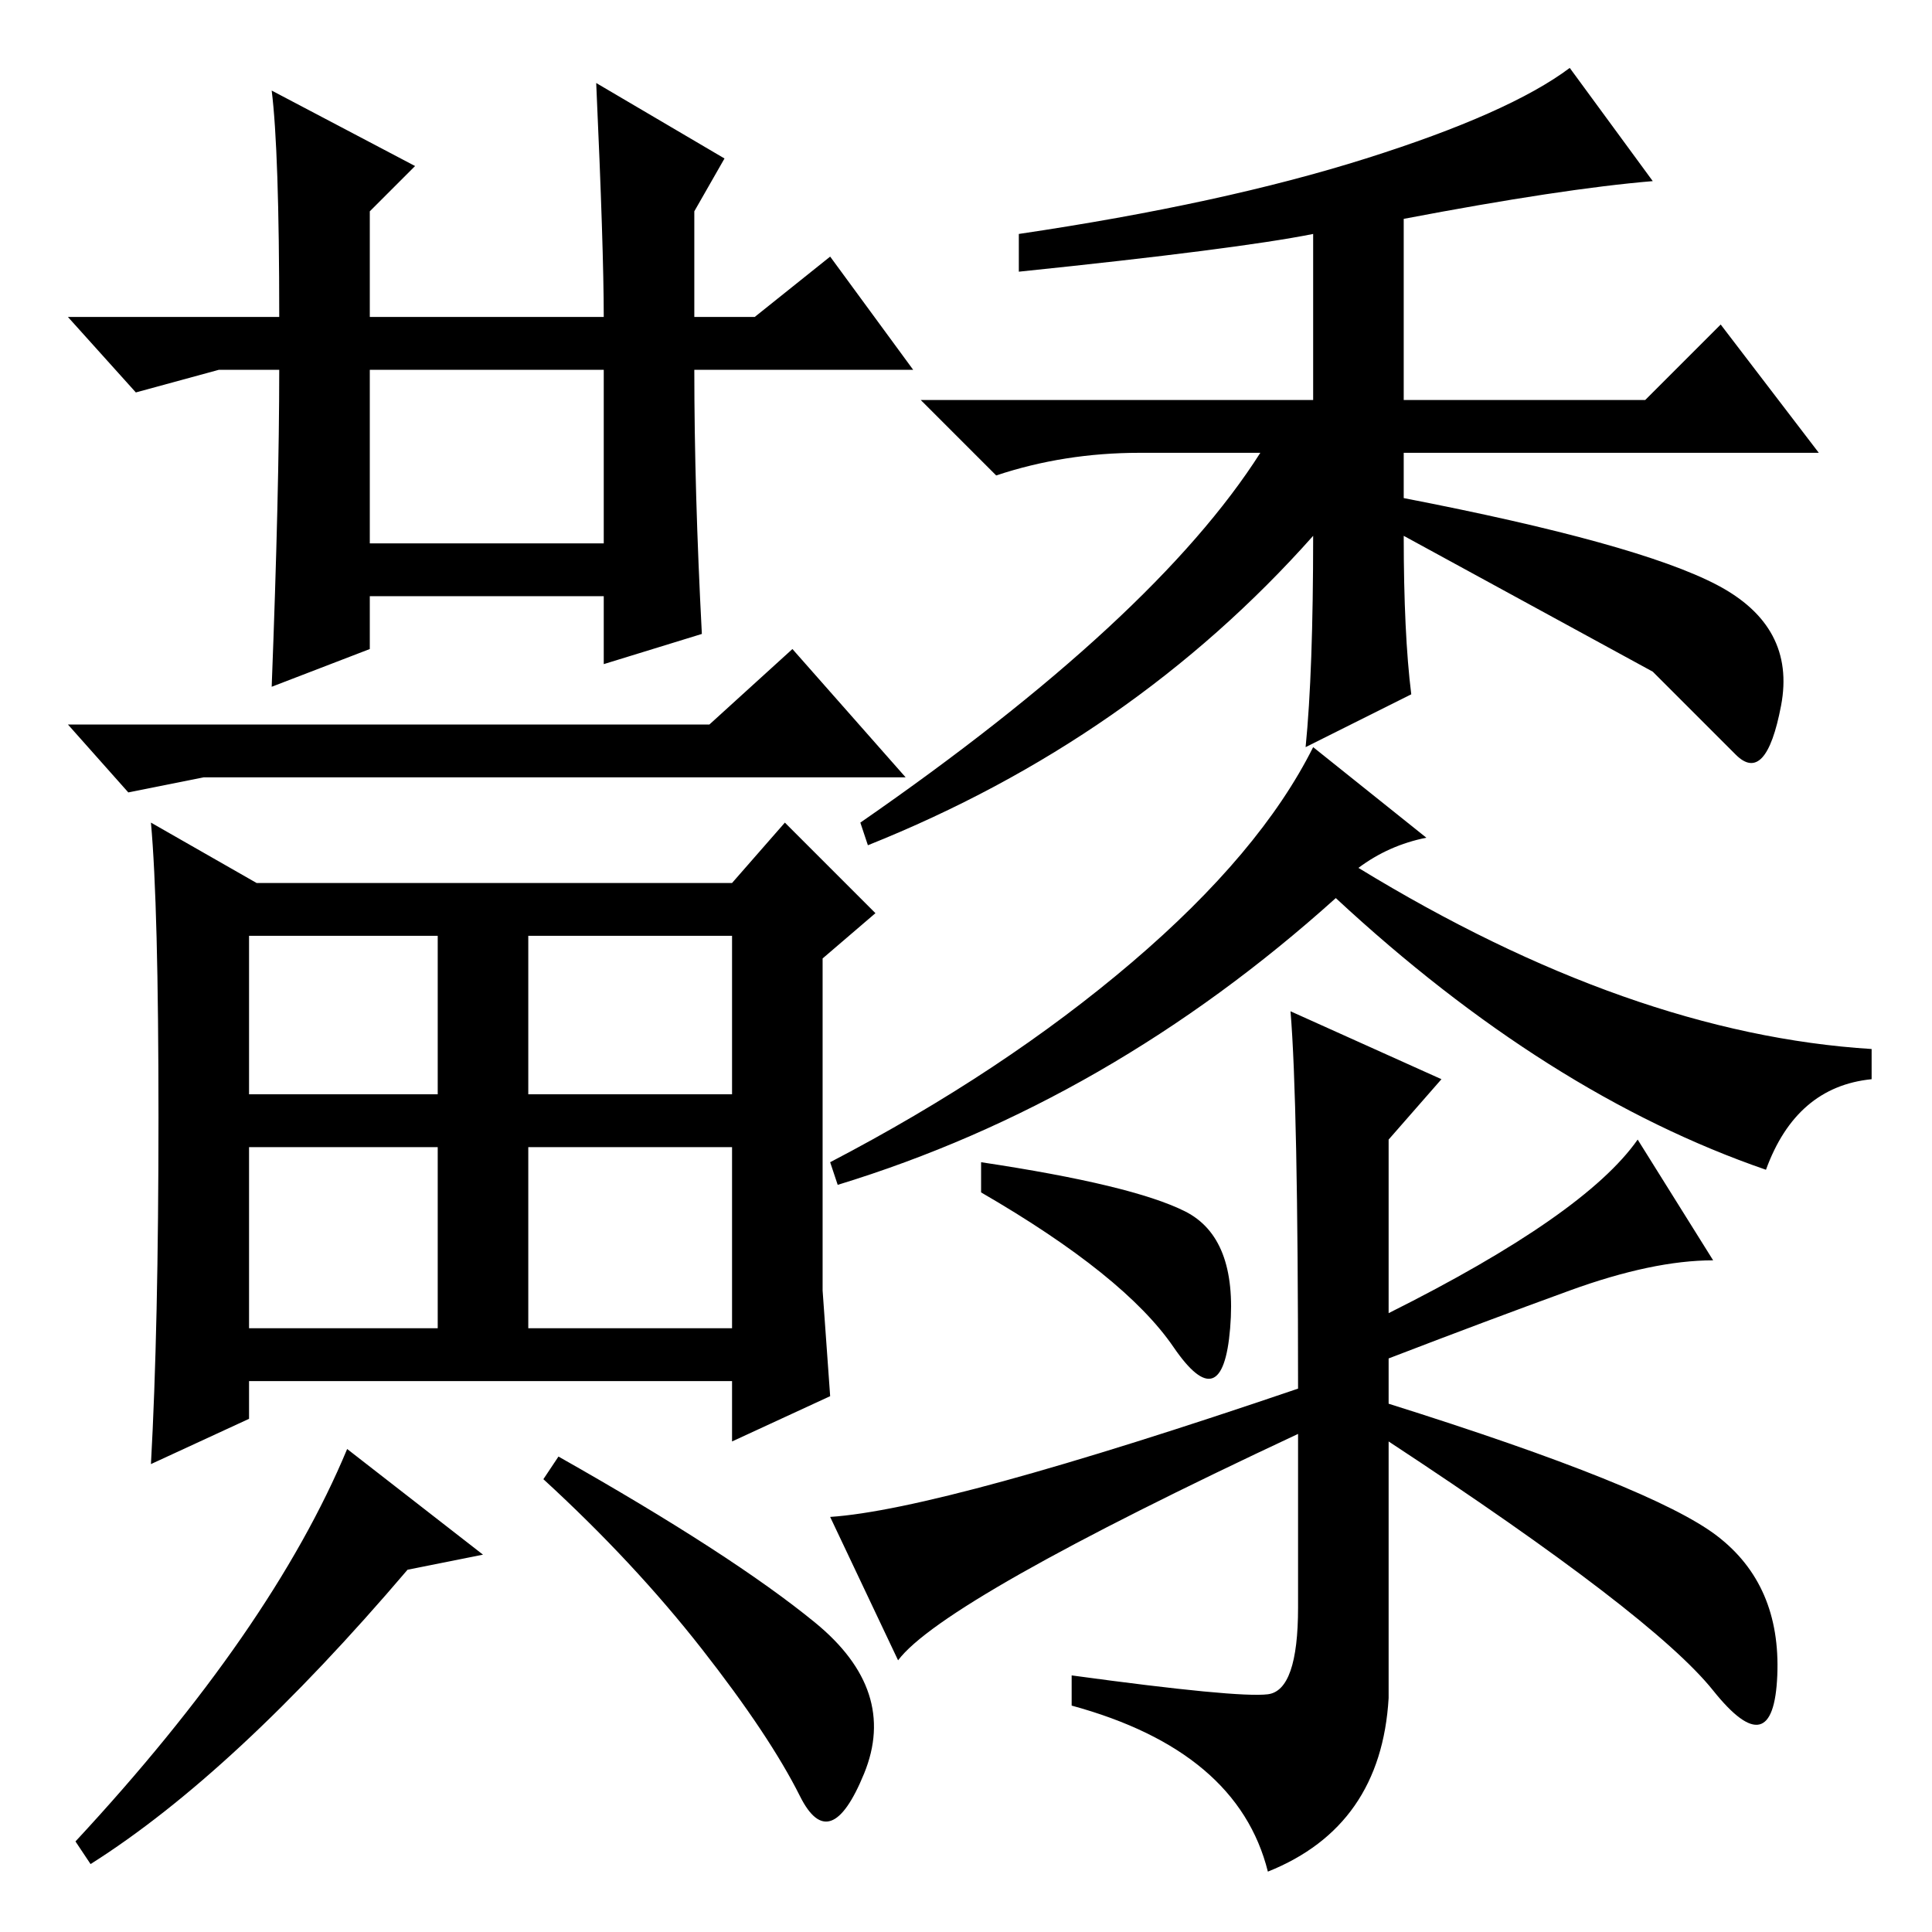 <?xml version="1.0" standalone="no"?>
<!DOCTYPE svg PUBLIC "-//W3C//DTD SVG 1.1//EN" "http://www.w3.org/Graphics/SVG/1.1/DTD/svg11.dtd" >
<svg xmlns="http://www.w3.org/2000/svg" xmlns:xlink="http://www.w3.org/1999/xlink" version="1.1" viewBox="0 -36 256 256">
  <g transform="matrix(1 0 0 -1 0 220)">
   <path fill="currentColor"
d="M186 227v-24h32l10 10l13 -17h-55v-6q31 -6 41.5 -11.5t8.5 -16t-6 -6.5l-11 11t-33 18q0 -13 1 -21l-14 -7q1 10 1 28q-24 -27 -59 -41l-1 3q39 27 53 49h-16q-10 0 -19 -3l-10 10h52v22q-10 -2 -39 -5v5q27 4 46 10t27 12l11 -15q-12 -1 -33 -5zM189 145q-5 -1 -9 -4
q36 -22 68 -24v-4q-10 -1 -14 -12q-29 10 -57 36q-30 -27 -66 -38l-1 3q23 12 40 26.5t24 28.5zM208 85q-11 -4 -24 -9v-6q35 -11 43.5 -17.5t8 -18.5t-8.5 -2t-43 33v-34q-1 -17 -16 -23q-4 16 -26 22v4q22 -3 26 -2.5t4 11.5v23q-47 -22 -53 -30l-9 19q15 1 62 17
q0 38 -1 50l20 -9l-7 -8v-23q26 13 33 23l10 -16q-8 0 -19 -4zM157 95.5q7 -3.5 6 -15.5t-7.5 -2.5t-25.5 20.5v4q20 -3 27 -6.5zM49 184h31v23h-31v-23zM36 244l19 -10l-6 -6v-14h31q0 9 -1 31l17 -10l-4 -7v-14h8l10 8l11 -15h-29q0 -16 1 -35l-13 -4v9h-31v-7l-13 -5
q1 26 1 42h-8l-11 -3l-9 10h28q0 22 -1 30zM33 111h25v21h-25v-21zM70 111h27v21h-27v-21zM70 80h27v24h-27v-24zM33 80h25v24h-25v-24zM97 139l7 8l12 -12l-7 -6v-44l1 -14l-13 -6v8h-64v-5l-13 -6q1 18 1 46t-1 39l14 -8h63zM27 153l-10 -2l-8 9h85l11 10l15 -17h-93z
M64 50l-10 -2q-23 -27 -42 -39l-2 3q26 28 36 52zM108 41q11 -9 6.5 -20t-8.5 -3t-13 19.5t-21 22.5l2 3q23 -13 34 -22z" />
  </g>

</svg>
